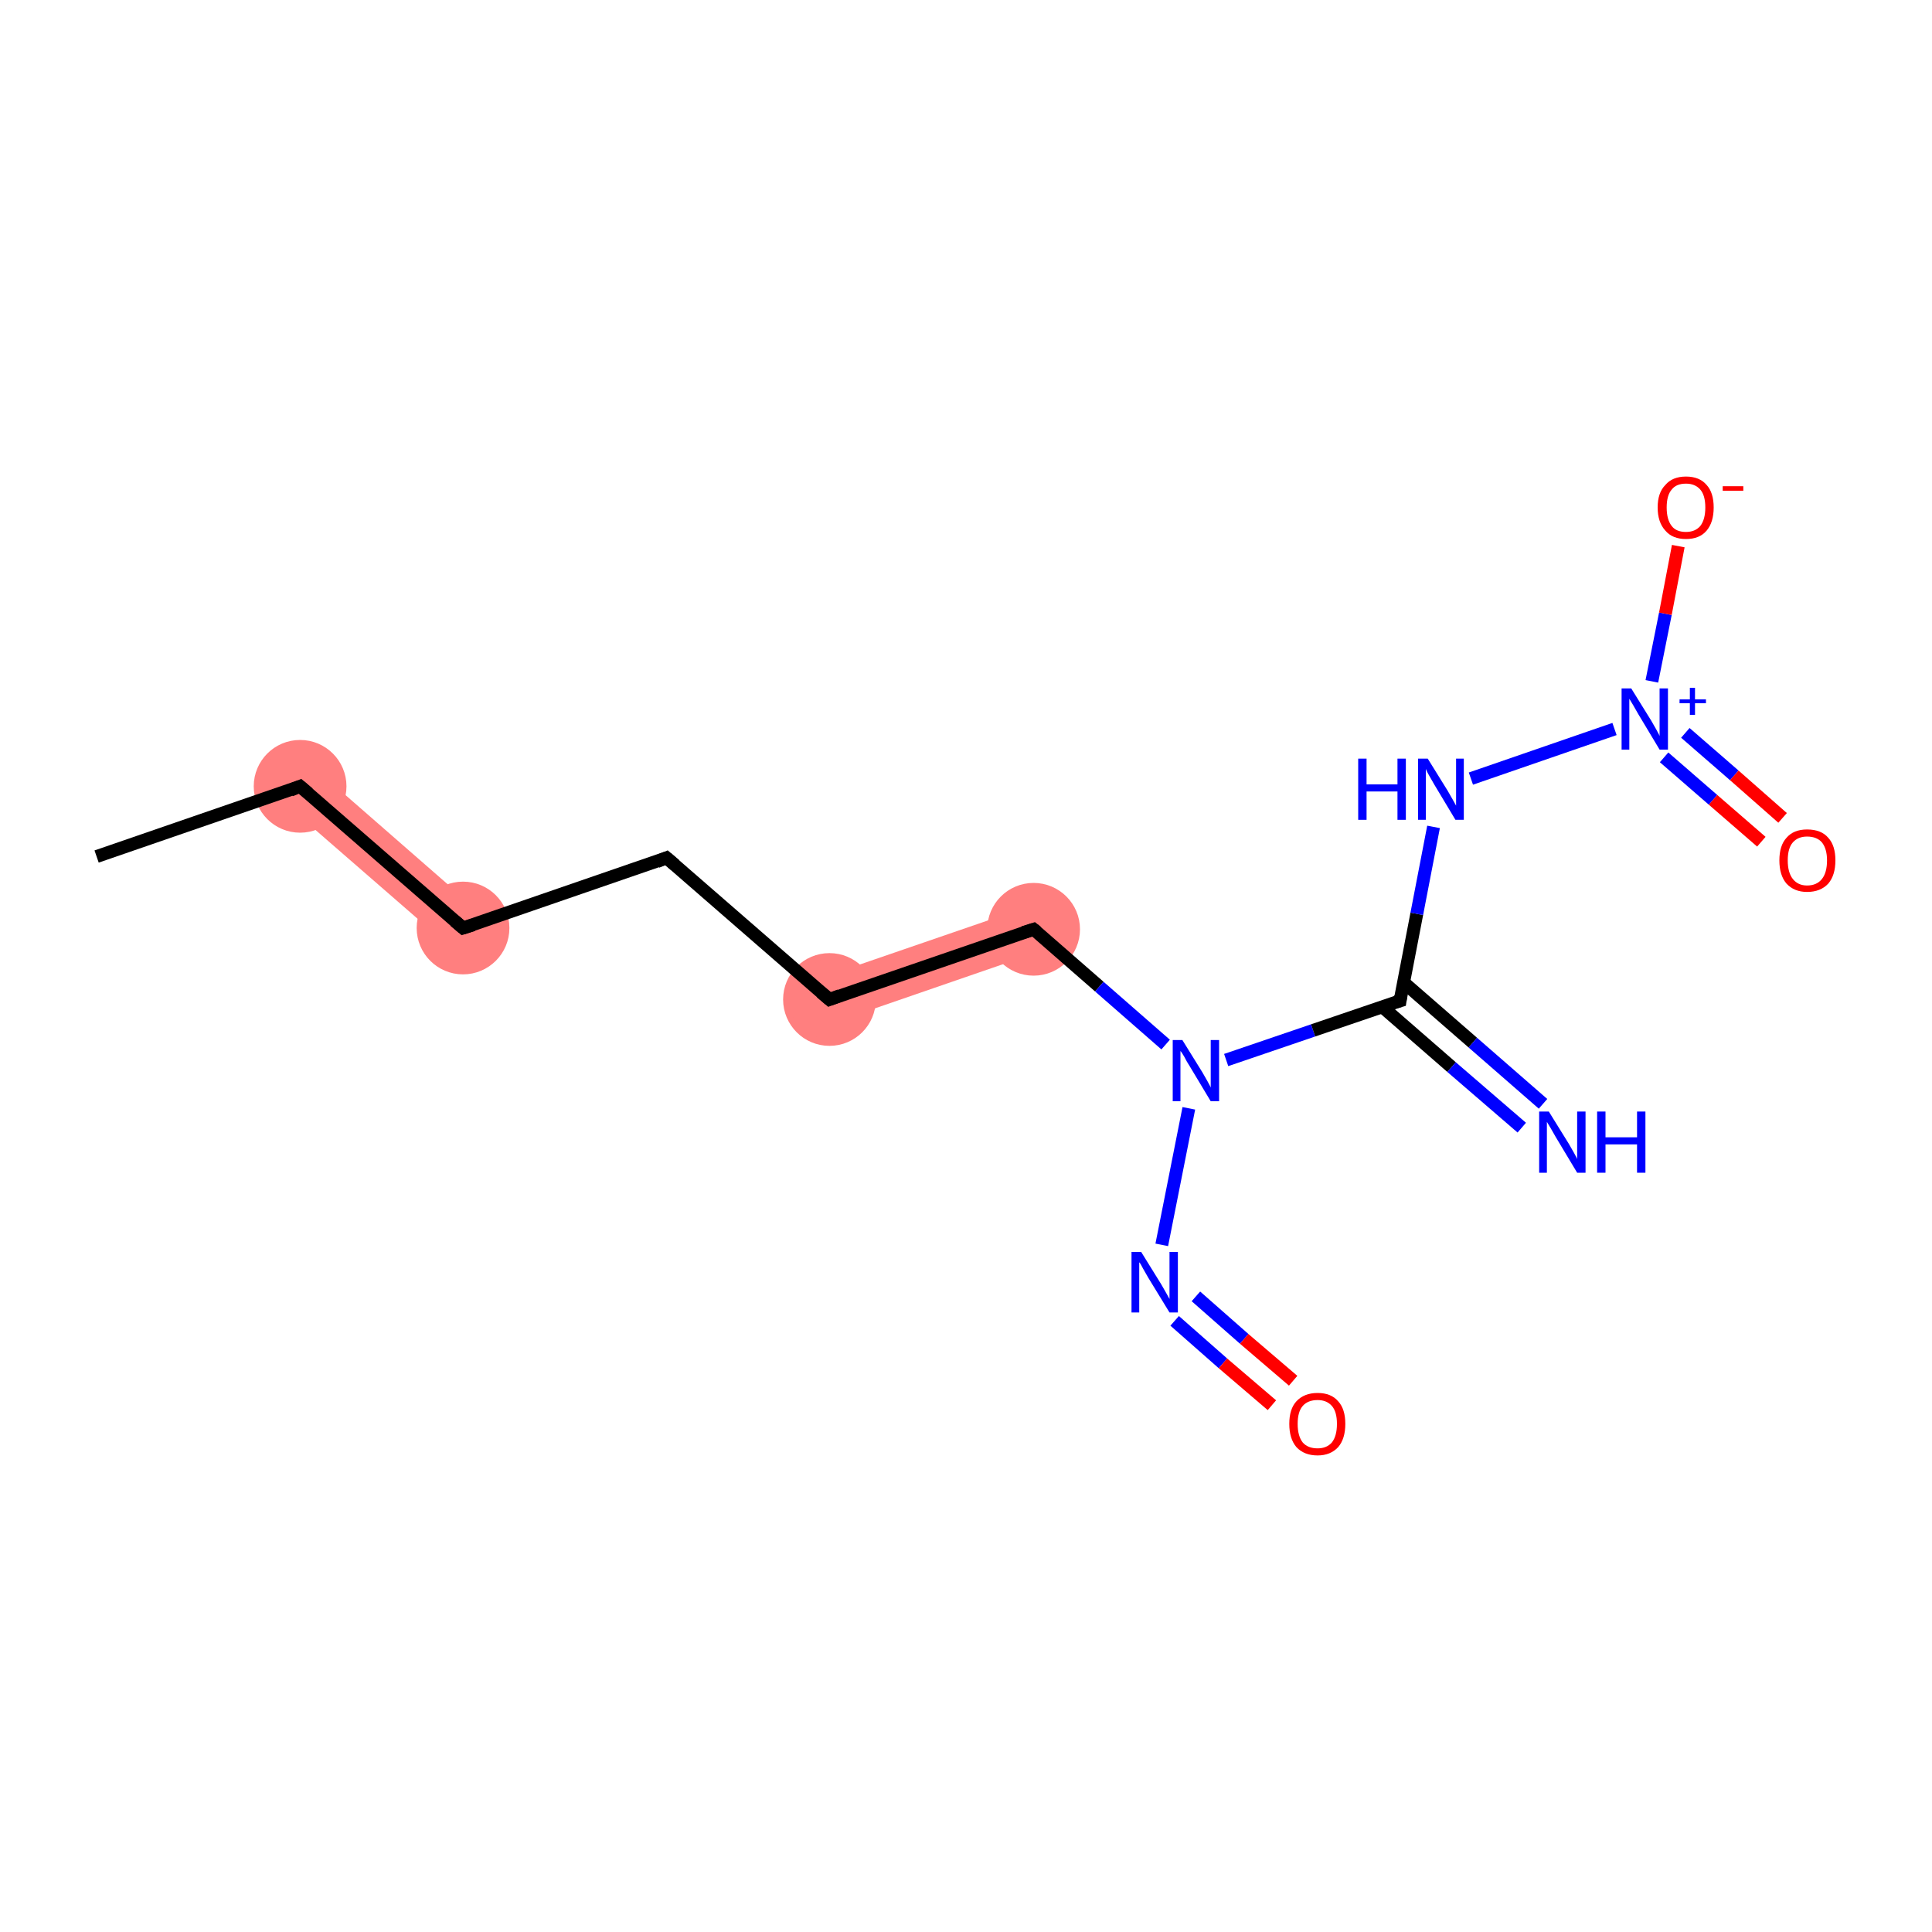 <?xml version='1.0' encoding='iso-8859-1'?>
<svg version='1.1' baseProfile='full'
              xmlns='http://www.w3.org/2000/svg'
                      xmlns:rdkit='http://www.rdkit.org/xml'
                      xmlns:xlink='http://www.w3.org/1999/xlink'
                  xml:space='preserve'
width='300px' height='300px' viewBox='0 0 300 300'>
<!-- END OF HEADER -->
<rect style='opacity:1.0;fill:#FFFFFF;stroke:none' width='300.0' height='300.0' x='0.0' y='0.0'> </rect>
<path class='bond-1 atom-1 atom-2' d='M 49.0,119.4 L 74.2,141.4 L 69.6,146.8 L 44.3,124.8 Z' style='fill:#FF7F7F;fill-rule:evenodd;fill-opacity:1;stroke:#FF7F7F;stroke-width:0.0px;stroke-linecap:butt;stroke-linejoin:miter;stroke-opacity:1;' />
<path class='bond-4 atom-4 atom-5' d='M 159.3,140.9 L 161.6,147.7 L 130.0,158.6 L 127.6,151.8 Z' style='fill:#FF7F7F;fill-rule:evenodd;fill-opacity:1;stroke:#FF7F7F;stroke-width:0.0px;stroke-linecap:butt;stroke-linejoin:miter;stroke-opacity:1;' />
<ellipse cx='46.6' cy='122.1' rx='6.7' ry='6.7' class='atom-1'  style='fill:#FF7F7F;fill-rule:evenodd;stroke:#FF7F7F;stroke-width:1.0px;stroke-linecap:butt;stroke-linejoin:miter;stroke-opacity:1' />
<ellipse cx='71.9' cy='144.1' rx='6.7' ry='6.7' class='atom-2'  style='fill:#FF7F7F;fill-rule:evenodd;stroke:#FF7F7F;stroke-width:1.0px;stroke-linecap:butt;stroke-linejoin:miter;stroke-opacity:1' />
<ellipse cx='128.8' cy='155.2' rx='6.7' ry='6.7' class='atom-4'  style='fill:#FF7F7F;fill-rule:evenodd;stroke:#FF7F7F;stroke-width:1.0px;stroke-linecap:butt;stroke-linejoin:miter;stroke-opacity:1' />
<ellipse cx='160.5' cy='144.3' rx='6.7' ry='6.7' class='atom-5'  style='fill:#FF7F7F;fill-rule:evenodd;stroke:#FF7F7F;stroke-width:1.0px;stroke-linecap:butt;stroke-linejoin:miter;stroke-opacity:1' />
<path class='bond-0 atom-0 atom-1' d='M 15.0,133.0 L 46.6,122.1' style='fill:none;fill-rule:evenodd;stroke:#000000;stroke-width:2.0px;stroke-linecap:butt;stroke-linejoin:miter;stroke-opacity:1' />
<path class='bond-1 atom-1 atom-2' d='M 46.6,122.1 L 71.9,144.1' style='fill:none;fill-rule:evenodd;stroke:#000000;stroke-width:2.0px;stroke-linecap:butt;stroke-linejoin:miter;stroke-opacity:1' />
<path class='bond-2 atom-2 atom-3' d='M 71.9,144.1 L 103.5,133.2' style='fill:none;fill-rule:evenodd;stroke:#000000;stroke-width:2.0px;stroke-linecap:butt;stroke-linejoin:miter;stroke-opacity:1' />
<path class='bond-3 atom-3 atom-4' d='M 103.5,133.2 L 128.8,155.2' style='fill:none;fill-rule:evenodd;stroke:#000000;stroke-width:2.0px;stroke-linecap:butt;stroke-linejoin:miter;stroke-opacity:1' />
<path class='bond-4 atom-4 atom-5' d='M 128.8,155.2 L 160.5,144.3' style='fill:none;fill-rule:evenodd;stroke:#000000;stroke-width:2.0px;stroke-linecap:butt;stroke-linejoin:miter;stroke-opacity:1' />
<path class='bond-5 atom-5 atom-6' d='M 160.5,144.3 L 170.7,153.2' style='fill:none;fill-rule:evenodd;stroke:#000000;stroke-width:2.0px;stroke-linecap:butt;stroke-linejoin:miter;stroke-opacity:1' />
<path class='bond-5 atom-5 atom-6' d='M 170.7,153.2 L 181.0,162.2' style='fill:none;fill-rule:evenodd;stroke:#0000FF;stroke-width:2.0px;stroke-linecap:butt;stroke-linejoin:miter;stroke-opacity:1' />
<path class='bond-6 atom-6 atom-7' d='M 184.6,172.1 L 180.4,193.3' style='fill:none;fill-rule:evenodd;stroke:#0000FF;stroke-width:2.0px;stroke-linecap:butt;stroke-linejoin:miter;stroke-opacity:1' />
<path class='bond-7 atom-7 atom-8' d='M 182.4,205.1 L 189.9,211.7' style='fill:none;fill-rule:evenodd;stroke:#0000FF;stroke-width:2.0px;stroke-linecap:butt;stroke-linejoin:miter;stroke-opacity:1' />
<path class='bond-7 atom-7 atom-8' d='M 189.9,211.7 L 197.5,218.2' style='fill:none;fill-rule:evenodd;stroke:#FF0000;stroke-width:2.0px;stroke-linecap:butt;stroke-linejoin:miter;stroke-opacity:1' />
<path class='bond-7 atom-7 atom-8' d='M 185.7,201.3 L 193.2,207.9' style='fill:none;fill-rule:evenodd;stroke:#0000FF;stroke-width:2.0px;stroke-linecap:butt;stroke-linejoin:miter;stroke-opacity:1' />
<path class='bond-7 atom-7 atom-8' d='M 193.2,207.9 L 200.8,214.4' style='fill:none;fill-rule:evenodd;stroke:#FF0000;stroke-width:2.0px;stroke-linecap:butt;stroke-linejoin:miter;stroke-opacity:1' />
<path class='bond-8 atom-6 atom-9' d='M 190.4,164.6 L 203.9,160.0' style='fill:none;fill-rule:evenodd;stroke:#0000FF;stroke-width:2.0px;stroke-linecap:butt;stroke-linejoin:miter;stroke-opacity:1' />
<path class='bond-8 atom-6 atom-9' d='M 203.9,160.0 L 217.4,155.4' style='fill:none;fill-rule:evenodd;stroke:#000000;stroke-width:2.0px;stroke-linecap:butt;stroke-linejoin:miter;stroke-opacity:1' />
<path class='bond-9 atom-9 atom-10' d='M 214.6,156.3 L 225.4,165.7' style='fill:none;fill-rule:evenodd;stroke:#000000;stroke-width:2.0px;stroke-linecap:butt;stroke-linejoin:miter;stroke-opacity:1' />
<path class='bond-9 atom-9 atom-10' d='M 225.4,165.7 L 236.3,175.1' style='fill:none;fill-rule:evenodd;stroke:#0000FF;stroke-width:2.0px;stroke-linecap:butt;stroke-linejoin:miter;stroke-opacity:1' />
<path class='bond-9 atom-9 atom-10' d='M 217.9,152.5 L 228.7,161.9' style='fill:none;fill-rule:evenodd;stroke:#000000;stroke-width:2.0px;stroke-linecap:butt;stroke-linejoin:miter;stroke-opacity:1' />
<path class='bond-9 atom-9 atom-10' d='M 228.7,161.9 L 239.6,171.4' style='fill:none;fill-rule:evenodd;stroke:#0000FF;stroke-width:2.0px;stroke-linecap:butt;stroke-linejoin:miter;stroke-opacity:1' />
<path class='bond-10 atom-9 atom-11' d='M 217.4,155.4 L 220.0,141.9' style='fill:none;fill-rule:evenodd;stroke:#000000;stroke-width:2.0px;stroke-linecap:butt;stroke-linejoin:miter;stroke-opacity:1' />
<path class='bond-10 atom-9 atom-11' d='M 220.0,141.9 L 222.6,128.4' style='fill:none;fill-rule:evenodd;stroke:#0000FF;stroke-width:2.0px;stroke-linecap:butt;stroke-linejoin:miter;stroke-opacity:1' />
<path class='bond-11 atom-11 atom-12' d='M 228.4,120.9 L 250.7,113.2' style='fill:none;fill-rule:evenodd;stroke:#0000FF;stroke-width:2.0px;stroke-linecap:butt;stroke-linejoin:miter;stroke-opacity:1' />
<path class='bond-12 atom-12 atom-13' d='M 258.4,117.6 L 266.0,124.2' style='fill:none;fill-rule:evenodd;stroke:#0000FF;stroke-width:2.0px;stroke-linecap:butt;stroke-linejoin:miter;stroke-opacity:1' />
<path class='bond-12 atom-12 atom-13' d='M 266.0,124.2 L 273.5,130.7' style='fill:none;fill-rule:evenodd;stroke:#FF0000;stroke-width:2.0px;stroke-linecap:butt;stroke-linejoin:miter;stroke-opacity:1' />
<path class='bond-12 atom-12 atom-13' d='M 261.7,113.8 L 269.3,120.4' style='fill:none;fill-rule:evenodd;stroke:#0000FF;stroke-width:2.0px;stroke-linecap:butt;stroke-linejoin:miter;stroke-opacity:1' />
<path class='bond-12 atom-12 atom-13' d='M 269.3,120.4 L 276.8,127.0' style='fill:none;fill-rule:evenodd;stroke:#FF0000;stroke-width:2.0px;stroke-linecap:butt;stroke-linejoin:miter;stroke-opacity:1' />
<path class='bond-13 atom-12 atom-14' d='M 256.5,105.8 L 258.6,95.3' style='fill:none;fill-rule:evenodd;stroke:#0000FF;stroke-width:2.0px;stroke-linecap:butt;stroke-linejoin:miter;stroke-opacity:1' />
<path class='bond-13 atom-12 atom-14' d='M 258.6,95.3 L 260.6,84.8' style='fill:none;fill-rule:evenodd;stroke:#FF0000;stroke-width:2.0px;stroke-linecap:butt;stroke-linejoin:miter;stroke-opacity:1' />
<path d='M 45.1,122.7 L 46.6,122.1 L 47.9,123.2' style='fill:none;stroke:#000000;stroke-width:2.0px;stroke-linecap:butt;stroke-linejoin:miter;stroke-opacity:1;' />
<path d='M 70.6,143.0 L 71.9,144.1 L 73.5,143.6' style='fill:none;stroke:#000000;stroke-width:2.0px;stroke-linecap:butt;stroke-linejoin:miter;stroke-opacity:1;' />
<path d='M 102.0,133.8 L 103.5,133.2 L 104.8,134.3' style='fill:none;stroke:#000000;stroke-width:2.0px;stroke-linecap:butt;stroke-linejoin:miter;stroke-opacity:1;' />
<path d='M 127.5,154.1 L 128.8,155.2 L 130.4,154.6' style='fill:none;stroke:#000000;stroke-width:2.0px;stroke-linecap:butt;stroke-linejoin:miter;stroke-opacity:1;' />
<path d='M 158.9,144.8 L 160.5,144.3 L 161.0,144.7' style='fill:none;stroke:#000000;stroke-width:2.0px;stroke-linecap:butt;stroke-linejoin:miter;stroke-opacity:1;' />
<path d='M 216.7,155.6 L 217.4,155.4 L 217.5,154.7' style='fill:none;stroke:#000000;stroke-width:2.0px;stroke-linecap:butt;stroke-linejoin:miter;stroke-opacity:1;' />
<path class='atom-6' d='M 183.6 161.5
L 186.7 166.5
Q 187.0 167.0, 187.5 167.9
Q 188.0 168.8, 188.0 168.9
L 188.0 161.5
L 189.3 161.5
L 189.3 171.0
L 188.0 171.0
L 184.7 165.5
Q 184.3 164.9, 183.9 164.1
Q 183.5 163.4, 183.3 163.2
L 183.3 171.0
L 182.1 171.0
L 182.1 161.5
L 183.6 161.5
' fill='#0000FF'/>
<path class='atom-7' d='M 177.2 194.4
L 180.3 199.4
Q 180.6 199.9, 181.1 200.8
Q 181.6 201.7, 181.6 201.7
L 181.6 194.4
L 182.9 194.4
L 182.9 203.8
L 181.6 203.8
L 178.3 198.4
Q 177.9 197.7, 177.5 197.0
Q 177.1 196.2, 176.9 196.0
L 176.9 203.8
L 175.7 203.8
L 175.7 194.4
L 177.2 194.4
' fill='#0000FF'/>
<path class='atom-8' d='M 200.2 221.1
Q 200.2 218.8, 201.3 217.6
Q 202.5 216.3, 204.6 216.3
Q 206.7 216.3, 207.8 217.6
Q 208.9 218.8, 208.9 221.1
Q 208.9 223.4, 207.8 224.7
Q 206.6 226.0, 204.6 226.0
Q 202.5 226.0, 201.3 224.7
Q 200.2 223.4, 200.2 221.1
M 204.6 224.9
Q 206.0 224.9, 206.8 224.0
Q 207.6 223.0, 207.6 221.1
Q 207.6 219.2, 206.8 218.3
Q 206.0 217.4, 204.6 217.4
Q 203.1 217.4, 202.3 218.3
Q 201.5 219.2, 201.5 221.1
Q 201.5 223.0, 202.3 224.0
Q 203.1 224.9, 204.6 224.9
' fill='#FF0000'/>
<path class='atom-10' d='M 240.5 172.6
L 243.6 177.6
Q 243.9 178.1, 244.4 179.0
Q 244.9 179.9, 244.9 180.0
L 244.9 172.6
L 246.2 172.6
L 246.2 182.1
L 244.9 182.1
L 241.6 176.6
Q 241.2 175.9, 240.8 175.2
Q 240.4 174.5, 240.2 174.2
L 240.2 182.1
L 239.0 182.1
L 239.0 172.6
L 240.5 172.6
' fill='#0000FF'/>
<path class='atom-10' d='M 248.0 172.6
L 249.3 172.6
L 249.3 176.6
L 254.2 176.6
L 254.2 172.6
L 255.5 172.6
L 255.5 182.1
L 254.2 182.1
L 254.2 177.7
L 249.3 177.7
L 249.3 182.1
L 248.0 182.1
L 248.0 172.6
' fill='#0000FF'/>
<path class='atom-11' d='M 210.9 117.8
L 212.2 117.8
L 212.2 121.8
L 217.0 121.8
L 217.0 117.8
L 218.3 117.8
L 218.3 127.3
L 217.0 127.3
L 217.0 122.9
L 212.2 122.9
L 212.2 127.3
L 210.9 127.3
L 210.9 117.8
' fill='#0000FF'/>
<path class='atom-11' d='M 221.7 117.8
L 224.8 122.8
Q 225.1 123.3, 225.6 124.2
Q 226.1 125.1, 226.1 125.1
L 226.1 117.8
L 227.3 117.8
L 227.3 127.3
L 226.0 127.3
L 222.7 121.8
Q 222.3 121.1, 221.9 120.4
Q 221.5 119.7, 221.4 119.4
L 221.4 127.3
L 220.2 127.3
L 220.2 117.8
L 221.7 117.8
' fill='#0000FF'/>
<path class='atom-12' d='M 253.3 106.9
L 256.4 111.9
Q 256.7 112.4, 257.2 113.3
Q 257.7 114.2, 257.7 114.3
L 257.7 106.9
L 259.0 106.9
L 259.0 116.4
L 257.7 116.4
L 254.4 110.9
Q 254.0 110.2, 253.6 109.5
Q 253.2 108.8, 253.0 108.5
L 253.0 116.4
L 251.8 116.4
L 251.8 106.9
L 253.3 106.9
' fill='#0000FF'/>
<path class='atom-12' d='M 260.8 108.6
L 262.4 108.6
L 262.4 106.8
L 263.2 106.8
L 263.2 108.6
L 264.9 108.6
L 264.9 109.2
L 263.2 109.2
L 263.2 111.0
L 262.4 111.0
L 262.4 109.2
L 260.8 109.2
L 260.8 108.6
' fill='#0000FF'/>
<path class='atom-13' d='M 276.3 133.6
Q 276.3 131.3, 277.4 130.1
Q 278.5 128.8, 280.6 128.8
Q 282.8 128.8, 283.9 130.1
Q 285.0 131.3, 285.0 133.6
Q 285.0 135.9, 283.9 137.2
Q 282.7 138.5, 280.6 138.5
Q 278.6 138.5, 277.4 137.2
Q 276.3 135.9, 276.3 133.6
M 280.6 137.5
Q 282.1 137.5, 282.9 136.5
Q 283.7 135.5, 283.7 133.6
Q 283.7 131.8, 282.9 130.8
Q 282.1 129.9, 280.6 129.9
Q 279.2 129.9, 278.4 130.8
Q 277.6 131.7, 277.6 133.6
Q 277.6 135.5, 278.4 136.5
Q 279.2 137.5, 280.6 137.5
' fill='#FF0000'/>
<path class='atom-14' d='M 257.4 78.8
Q 257.4 76.5, 258.6 75.3
Q 259.7 74.0, 261.8 74.0
Q 263.9 74.0, 265.0 75.3
Q 266.1 76.5, 266.1 78.8
Q 266.1 81.1, 265.0 82.4
Q 263.9 83.7, 261.8 83.7
Q 259.7 83.7, 258.6 82.4
Q 257.4 81.1, 257.4 78.8
M 261.8 82.6
Q 263.2 82.6, 264.0 81.7
Q 264.8 80.7, 264.8 78.8
Q 264.8 76.9, 264.0 76.0
Q 263.2 75.1, 261.8 75.1
Q 260.3 75.1, 259.6 76.0
Q 258.8 76.9, 258.8 78.8
Q 258.8 80.7, 259.6 81.7
Q 260.3 82.6, 261.8 82.6
' fill='#FF0000'/>
<path class='atom-14' d='M 267.5 75.5
L 270.7 75.5
L 270.7 76.2
L 267.5 76.2
L 267.5 75.5
' fill='#FF0000'/>
</svg>
